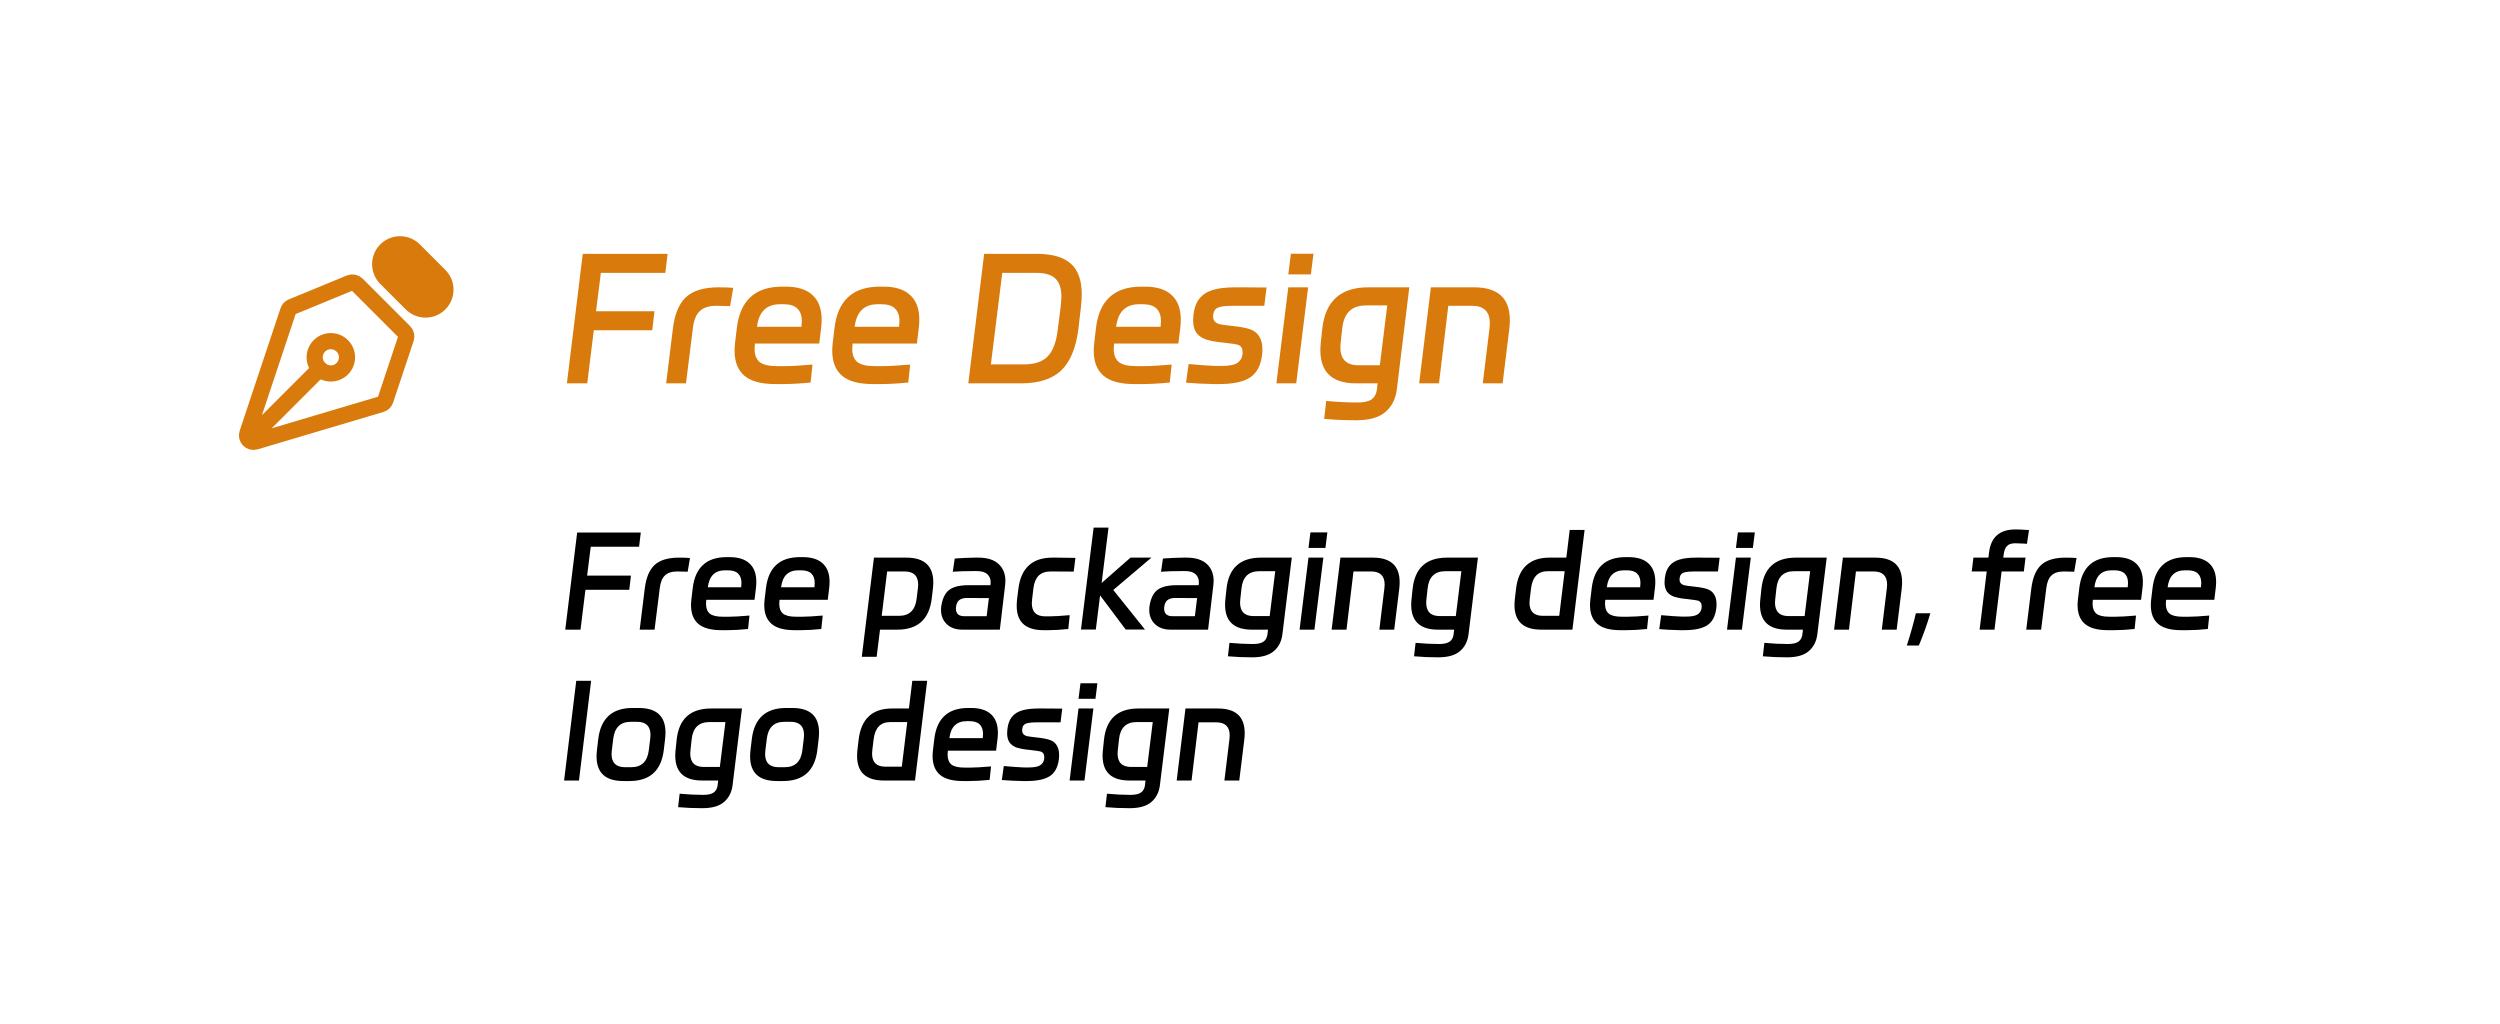 <svg width="232" height="95" viewBox="0 0 232 95" fill="none" xmlns="http://www.w3.org/2000/svg">
<path d="M23.296 40.602L29.66 34.238M37.674 31.408L35.769 37.124C35.739 37.215 35.686 37.298 35.617 37.365C35.548 37.432 35.463 37.482 35.371 37.509L23.693 40.981C23.588 41.012 23.476 41.014 23.37 40.986C23.264 40.958 23.167 40.902 23.091 40.823C23.015 40.744 22.961 40.646 22.937 40.539C22.913 40.432 22.918 40.32 22.953 40.216L26.745 28.842C26.772 28.76 26.817 28.686 26.875 28.623C26.934 28.56 27.006 28.51 27.085 28.477L32.472 26.259C32.581 26.214 32.702 26.202 32.818 26.225C32.934 26.248 33.041 26.305 33.125 26.389L37.529 30.794C37.608 30.873 37.663 30.972 37.689 31.081C37.714 31.189 37.709 31.302 37.674 31.408Z" stroke="#D87A0C" stroke-width="1.5" stroke-linecap="round" stroke-linejoin="round"/>
<path d="M38.403 23.182L40.767 25.546C40.945 25.716 41.087 25.92 41.184 26.145C41.282 26.371 41.334 26.614 41.337 26.86C41.34 27.105 41.293 27.349 41.2 27.577C41.107 27.805 40.97 28.011 40.796 28.185C40.622 28.359 40.416 28.497 40.188 28.589C39.96 28.682 39.716 28.729 39.47 28.726C39.225 28.723 38.982 28.671 38.756 28.573C38.531 28.476 38.327 28.334 38.157 28.156L35.792 25.792C35.458 25.443 35.275 24.978 35.28 24.495C35.285 24.013 35.479 23.552 35.821 23.211C36.162 22.869 36.623 22.675 37.105 22.67C37.588 22.665 38.054 22.849 38.403 23.182Z" fill="#D87A0C" stroke="#D87A0C" stroke-width="1.5" stroke-linecap="round" stroke-linejoin="round"/>
<path d="M31.781 32.116C31.643 31.973 31.477 31.858 31.294 31.78C31.111 31.701 30.914 31.66 30.715 31.658C30.516 31.656 30.318 31.694 30.134 31.77C29.95 31.845 29.782 31.957 29.641 32.097C29.501 32.238 29.389 32.406 29.314 32.59C29.238 32.774 29.2 32.972 29.202 33.171C29.204 33.37 29.245 33.567 29.324 33.75C29.402 33.933 29.517 34.099 29.66 34.237C29.943 34.51 30.322 34.661 30.715 34.658C31.108 34.655 31.485 34.497 31.763 34.219C32.041 33.941 32.199 33.564 32.202 33.171C32.205 32.778 32.054 32.399 31.781 32.116Z" stroke="#D87A0C" stroke-width="1.5" stroke-linecap="round" stroke-linejoin="round"/>
<path d="M54.08 23.56H61.952L61.744 25.32H55.76L55.312 28.888H60.736L60.528 30.648H55.104L54.496 35.576H52.608L54.08 23.56ZM67.754 28.408C67.092 28.387 66.666 28.376 66.474 28.376C65.791 28.376 65.279 28.541 64.938 28.872C64.596 29.192 64.383 29.725 64.298 30.472L63.658 35.576H61.818L62.442 30.52C62.602 29.165 63.007 28.184 63.658 27.576C64.319 26.968 65.327 26.664 66.682 26.664C67.215 26.664 67.668 26.68 68.042 26.712L67.754 28.408ZM72.921 26.6C74.02 26.6 74.847 26.861 75.401 27.384C75.967 27.896 76.249 28.659 76.249 29.672C76.249 29.907 76.233 30.163 76.201 30.44L76.025 31.88H70.057V31.896C70.036 32.131 70.025 32.291 70.025 32.376C70.025 32.92 70.18 33.325 70.489 33.592C70.809 33.848 71.343 33.976 72.089 33.976H72.873C73.428 33.976 74.271 33.928 75.401 33.832L75.225 35.496C74.287 35.592 73.444 35.64 72.697 35.64H71.913C70.623 35.64 69.673 35.379 69.065 34.856C68.468 34.333 68.169 33.565 68.169 32.552C68.169 32.307 68.185 32.056 68.217 31.8L68.377 30.456C68.527 29.176 68.948 28.216 69.641 27.576C70.335 26.925 71.321 26.6 72.601 26.6H72.921ZM74.377 30.328V30.312C74.399 30.077 74.409 29.907 74.409 29.8C74.409 29.288 74.271 28.899 73.993 28.632C73.727 28.365 73.3 28.232 72.713 28.232H72.393C71.135 28.232 70.42 28.931 70.249 30.328H74.377ZM81.984 26.6C83.082 26.6 83.909 26.861 84.464 27.384C85.029 27.896 85.312 28.659 85.312 29.672C85.312 29.907 85.296 30.163 85.264 30.44L85.088 31.88H79.12V31.896C79.099 32.131 79.088 32.291 79.088 32.376C79.088 32.92 79.243 33.325 79.552 33.592C79.872 33.848 80.405 33.976 81.152 33.976H81.936C82.49 33.976 83.333 33.928 84.464 33.832L84.288 35.496C83.349 35.592 82.507 35.64 81.76 35.64H80.976C79.685 35.64 78.736 35.379 78.128 34.856C77.531 34.333 77.232 33.565 77.232 32.552C77.232 32.307 77.248 32.056 77.28 31.8L77.44 30.456C77.589 29.176 78.01 28.216 78.704 27.576C79.397 26.925 80.384 26.6 81.664 26.6H81.984ZM83.44 30.328V30.312C83.461 30.077 83.472 29.907 83.472 29.8C83.472 29.288 83.333 28.899 83.056 28.632C82.789 28.365 82.362 28.232 81.776 28.232H81.456C80.197 28.232 79.483 28.931 79.312 30.328H83.44ZM96.29 23.56C97.698 23.571 98.733 23.88 99.394 24.488C100.055 25.085 100.386 26.029 100.386 27.32C100.386 27.651 100.359 28.056 100.306 28.536L100.066 30.6C99.831 32.339 99.298 33.603 98.466 34.392C97.634 35.171 96.413 35.565 94.802 35.576H89.858L91.33 23.56H96.29ZM95.042 33.816C96.013 33.816 96.738 33.571 97.218 33.08C97.698 32.589 98.007 31.795 98.146 30.696L98.434 28.44C98.477 28.013 98.498 27.715 98.498 27.544C98.498 26.765 98.311 26.2 97.938 25.848C97.575 25.496 96.973 25.32 96.13 25.32H93.01L91.954 33.816H95.042ZM106.25 26.6C107.348 26.6 108.175 26.861 108.73 27.384C109.295 27.896 109.578 28.659 109.578 29.672C109.578 29.907 109.562 30.163 109.53 30.44L109.354 31.88H103.386V31.896C103.364 32.131 103.354 32.291 103.354 32.376C103.354 32.92 103.508 33.325 103.818 33.592C104.138 33.848 104.671 33.976 105.418 33.976H106.202C106.756 33.976 107.599 33.928 108.73 33.832L108.554 35.496C107.615 35.592 106.772 35.64 106.026 35.64H105.242C103.951 35.64 103.002 35.379 102.394 34.856C101.796 34.333 101.498 33.565 101.498 32.552C101.498 32.307 101.514 32.056 101.546 31.8L101.706 30.456C101.855 29.176 102.276 28.216 102.97 27.576C103.663 26.925 104.65 26.6 105.93 26.6H106.25ZM107.706 30.328V30.312C107.727 30.077 107.738 29.907 107.738 29.8C107.738 29.288 107.599 28.899 107.322 28.632C107.055 28.365 106.628 28.232 106.042 28.232H105.722C104.463 28.232 103.748 28.931 103.578 30.328H107.706ZM112.608 35.64C111.627 35.619 110.779 35.576 110.064 35.512L110.304 33.784C111.349 33.88 112.187 33.939 112.816 33.96H113.36C114.043 33.96 114.517 33.875 114.784 33.704C115.061 33.533 115.232 33.288 115.296 32.968C115.307 32.915 115.312 32.84 115.312 32.744C115.312 32.477 115.269 32.301 115.184 32.216C115.109 32.099 114.987 32.019 114.816 31.976C114.645 31.933 114.32 31.885 113.84 31.832L113.472 31.784C112.917 31.741 112.389 31.645 111.888 31.496C111.493 31.347 111.2 31.133 111.008 30.856C110.816 30.568 110.72 30.189 110.72 29.72C110.72 29.624 110.731 29.459 110.752 29.224C110.827 28.573 111.013 28.067 111.312 27.704C111.611 27.331 112.027 27.064 112.56 26.904C113.093 26.744 113.781 26.664 114.624 26.664H115.28L117.536 26.68L117.328 28.376H114.416C113.947 28.376 113.589 28.403 113.344 28.456C113.099 28.499 112.917 28.579 112.8 28.696C112.693 28.803 112.624 28.963 112.592 29.176C112.581 29.229 112.576 29.299 112.576 29.384C112.576 29.555 112.624 29.699 112.72 29.816C112.827 29.944 112.981 30.035 113.184 30.088C113.397 30.131 113.787 30.184 114.352 30.248C115.024 30.312 115.573 30.413 116 30.552C116.373 30.68 116.656 30.899 116.848 31.208C117.051 31.517 117.152 31.917 117.152 32.408C117.152 32.643 117.141 32.824 117.12 32.952C116.992 33.944 116.619 34.637 116 35.032C115.381 35.437 114.432 35.64 113.152 35.64H112.608ZM119.554 25.464L119.794 23.544H121.89L121.65 25.464H119.554ZM120.289 35.576H118.45L119.554 26.664H121.394L120.289 35.576ZM122.705 30.52C122.982 27.949 124.401 26.664 126.961 26.664H130.785L129.617 36.2C129.5 37.064 129.142 37.747 128.545 38.248C127.958 38.749 127.068 39 125.873 39C124.817 39 123.82 38.957 122.881 38.872L123.073 37.208C124.097 37.304 125.068 37.352 125.985 37.352C126.572 37.352 127.004 37.256 127.281 37.064C127.558 36.872 127.724 36.568 127.777 36.152L127.841 35.576H125.841C123.633 35.576 122.529 34.547 122.529 32.488C122.529 32.253 122.545 32.003 122.577 31.736L122.705 30.52ZM128.049 33.896L128.737 28.344H126.753C125.441 28.344 124.71 29.053 124.561 30.472L124.417 31.784C124.396 31.997 124.385 32.141 124.385 32.216C124.385 33.336 124.94 33.896 126.049 33.896H128.049ZM134.402 28.376L133.538 35.576H131.698L132.786 26.664H136.802C139.01 26.664 140.114 27.677 140.114 29.704C140.114 29.949 140.098 30.216 140.066 30.504L139.442 35.576H137.602L138.226 30.456C138.248 30.243 138.258 30.093 138.258 30.008C138.258 28.92 137.704 28.376 136.594 28.376H134.402Z" fill="#D87A0C"/>
<path d="M53.56 49.42H59.464L59.308 50.74H54.82L54.484 53.416H58.552L58.396 54.736H54.328L53.872 58.432H52.456L53.56 49.42ZM63.815 53.056C63.319 53.04 62.999 53.032 62.855 53.032C62.343 53.032 61.959 53.156 61.703 53.404C61.447 53.644 61.287 54.044 61.223 54.604L60.743 58.432H59.363L59.831 54.64C59.951 53.624 60.255 52.888 60.743 52.432C61.239 51.976 61.995 51.748 63.011 51.748C63.411 51.748 63.751 51.76 64.031 51.784L63.815 53.056ZM67.691 51.7C68.515 51.7 69.135 51.896 69.551 52.288C69.975 52.672 70.187 53.244 70.187 54.004C70.187 54.18 70.175 54.372 70.151 54.58L70.019 55.66H65.543V55.672C65.527 55.848 65.519 55.968 65.519 56.032C65.519 56.44 65.635 56.744 65.867 56.944C66.107 57.136 66.507 57.232 67.067 57.232H67.655C68.071 57.232 68.703 57.196 69.551 57.124L69.419 58.372C68.715 58.444 68.083 58.48 67.523 58.48H66.935C65.967 58.48 65.255 58.284 64.799 57.892C64.351 57.5 64.127 56.924 64.127 56.164C64.127 55.98 64.139 55.792 64.163 55.6L64.283 54.592C64.395 53.632 64.711 52.912 65.231 52.432C65.751 51.944 66.491 51.7 67.451 51.7H67.691ZM68.783 54.496V54.484C68.799 54.308 68.807 54.18 68.807 54.1C68.807 53.716 68.703 53.424 68.495 53.224C68.295 53.024 67.975 52.924 67.535 52.924H67.295C66.351 52.924 65.815 53.448 65.687 54.496H68.783ZM74.488 51.7C75.312 51.7 75.932 51.896 76.348 52.288C76.772 52.672 76.984 53.244 76.984 54.004C76.984 54.18 76.972 54.372 76.948 54.58L76.816 55.66H72.34V55.672C72.324 55.848 72.316 55.968 72.316 56.032C72.316 56.44 72.432 56.744 72.664 56.944C72.904 57.136 73.304 57.232 73.864 57.232H74.452C74.868 57.232 75.5 57.196 76.348 57.124L76.216 58.372C75.512 58.444 74.88 58.48 74.32 58.48H73.732C72.764 58.48 72.052 58.284 71.596 57.892C71.148 57.5 70.924 56.924 70.924 56.164C70.924 55.98 70.936 55.792 70.96 55.6L71.08 54.592C71.192 53.632 71.508 52.912 72.028 52.432C72.548 51.944 73.288 51.7 74.248 51.7H74.488ZM75.58 54.496V54.484C75.596 54.308 75.604 54.18 75.604 54.1C75.604 53.716 75.5 53.424 75.292 53.224C75.092 53.024 74.772 52.924 74.332 52.924H74.092C73.148 52.924 72.612 53.448 72.484 54.496H75.58ZM79.974 60.952L81.102 51.748H84.114C84.945 51.748 85.57 51.94 85.986 52.324C86.401 52.708 86.609 53.276 86.609 54.028C86.609 54.22 86.597 54.42 86.573 54.628L86.466 55.54C86.234 57.468 85.169 58.432 83.273 58.432H81.665L81.353 60.952H79.974ZM83.43 57.148C84.389 57.148 84.933 56.624 85.061 55.576L85.181 54.592C85.198 54.432 85.206 54.32 85.206 54.256C85.206 53.44 84.79 53.032 83.957 53.032H82.326L81.822 57.148H83.43ZM89.306 58.432C88.706 58.432 88.226 58.264 87.866 57.928C87.506 57.584 87.326 57.14 87.326 56.596C87.326 56.476 87.33 56.384 87.338 56.32C87.41 55.824 87.538 55.432 87.722 55.144C87.906 54.848 88.17 54.636 88.514 54.508C88.866 54.372 89.326 54.304 89.894 54.304H91.91L91.922 54.208C91.93 54.168 91.934 54.112 91.934 54.04C91.934 53.728 91.83 53.476 91.622 53.284C91.414 53.092 91.09 52.996 90.65 52.996H90.338C89.626 52.996 88.986 53.016 88.418 53.056L88.598 51.832L88.946 51.808C89.074 51.8 89.298 51.788 89.618 51.772C89.946 51.756 90.23 51.748 90.47 51.748H90.794C91.618 51.748 92.242 51.944 92.666 52.336C93.09 52.728 93.302 53.252 93.302 53.908C93.302 53.98 93.294 54.104 93.278 54.28L92.786 58.432H89.306ZM88.706 56.464C88.706 56.696 88.77 56.876 88.898 57.004C89.034 57.124 89.226 57.184 89.474 57.184H91.562L91.766 55.504L89.774 55.492C89.47 55.484 89.226 55.544 89.042 55.672C88.866 55.792 88.758 56.008 88.718 56.32L88.706 56.464ZM97.518 53.032C97.022 53.032 96.642 53.164 96.378 53.428C96.122 53.692 95.962 54.084 95.898 54.604L95.778 55.636C95.762 55.796 95.754 55.912 95.754 55.984C95.754 56.792 96.166 57.196 96.99 57.196H97.458C97.818 57.196 98.422 57.16 99.27 57.088L99.138 58.372C98.434 58.444 97.83 58.48 97.326 58.48H96.834C95.178 58.48 94.35 57.728 94.35 56.224C94.35 56.024 94.362 55.816 94.386 55.6L94.506 54.64C94.626 53.68 94.946 52.96 95.466 52.48C95.986 51.992 96.722 51.748 97.674 51.748H98.118L99.798 51.772L99.642 53.044L97.518 53.032ZM101.693 58.42H100.313L101.489 48.964H102.869L102.233 54.1L104.909 51.748H106.853L103.313 54.748L106.253 58.42H104.465L102.089 55.252L101.693 58.42ZM108.63 58.432C108.03 58.432 107.55 58.264 107.19 57.928C106.83 57.584 106.65 57.14 106.65 56.596C106.65 56.476 106.654 56.384 106.662 56.32C106.734 55.824 106.862 55.432 107.046 55.144C107.23 54.848 107.494 54.636 107.838 54.508C108.19 54.372 108.65 54.304 109.218 54.304H111.234L111.246 54.208C111.254 54.168 111.258 54.112 111.258 54.04C111.258 53.728 111.154 53.476 110.946 53.284C110.738 53.092 110.414 52.996 109.974 52.996H109.662C108.95 52.996 108.31 53.016 107.742 53.056L107.922 51.832L108.27 51.808C108.398 51.8 108.622 51.788 108.942 51.772C109.27 51.756 109.554 51.748 109.794 51.748H110.118C110.942 51.748 111.566 51.944 111.99 52.336C112.414 52.728 112.626 53.252 112.626 53.908C112.626 53.98 112.618 54.104 112.602 54.28L112.11 58.432H108.63ZM108.03 56.464C108.03 56.696 108.094 56.876 108.222 57.004C108.358 57.124 108.55 57.184 108.798 57.184H110.886L111.09 55.504L109.098 55.492C108.794 55.484 108.55 55.544 108.366 55.672C108.19 55.792 108.082 56.008 108.042 56.32L108.03 56.464ZM113.818 54.64C114.026 52.712 115.09 51.748 117.01 51.748H119.878L119.002 58.9C118.914 59.548 118.646 60.06 118.198 60.436C117.758 60.812 117.09 61 116.194 61C115.402 61 114.654 60.968 113.95 60.904L114.094 59.656C114.862 59.728 115.59 59.764 116.278 59.764C116.718 59.764 117.042 59.692 117.25 59.548C117.458 59.404 117.582 59.176 117.622 58.864L117.67 58.432H116.17C114.514 58.432 113.686 57.66 113.686 56.116C113.686 55.94 113.698 55.752 113.722 55.552L113.818 54.64ZM117.826 57.172L118.342 53.008H116.854C115.87 53.008 115.322 53.54 115.21 54.604L115.102 55.588C115.086 55.748 115.078 55.856 115.078 55.912C115.078 56.752 115.494 57.172 116.326 57.172H117.826ZM121.427 50.848L121.607 49.408H123.179L122.999 50.848H121.427ZM121.979 58.432H120.599L121.427 51.748H122.807L121.979 58.432ZM125.603 53.032L124.955 58.432H123.575L124.391 51.748H127.403C129.059 51.748 129.887 52.508 129.887 54.028C129.887 54.212 129.875 54.412 129.851 54.628L129.383 58.432H128.003L128.471 54.592C128.487 54.432 128.495 54.32 128.495 54.256C128.495 53.44 128.079 53.032 127.247 53.032H125.603ZM131.091 54.64C131.299 52.712 132.363 51.748 134.283 51.748H137.151L136.275 58.9C136.187 59.548 135.919 60.06 135.471 60.436C135.031 60.812 134.363 61 133.467 61C132.675 61 131.927 60.968 131.223 60.904L131.367 59.656C132.135 59.728 132.863 59.764 133.551 59.764C133.991 59.764 134.315 59.692 134.523 59.548C134.731 59.404 134.855 59.176 134.895 58.864L134.943 58.432H133.443C131.787 58.432 130.959 57.66 130.959 56.116C130.959 55.94 130.971 55.752 130.995 55.552L131.091 54.64ZM135.099 57.172L135.615 53.008H134.127C133.143 53.008 132.595 53.54 132.483 54.604L132.375 55.588C132.359 55.748 132.351 55.856 132.351 55.912C132.351 56.752 132.767 57.172 133.599 57.172H135.099ZM140.689 54.64C140.921 52.712 141.953 51.748 143.785 51.748H145.357L145.669 49.18H147.049L145.921 58.432H143.029C141.373 58.432 140.545 57.672 140.545 56.152C140.545 55.968 140.557 55.768 140.581 55.552L140.689 54.64ZM144.697 57.148L145.201 53.008H143.629C142.725 53.008 142.209 53.54 142.081 54.604L141.961 55.588C141.945 55.748 141.937 55.864 141.937 55.936C141.937 56.744 142.353 57.148 143.185 57.148H144.697ZM151.117 51.7C151.941 51.7 152.561 51.896 152.977 52.288C153.401 52.672 153.613 53.244 153.613 54.004C153.613 54.18 153.601 54.372 153.577 54.58L153.445 55.66H148.969V55.672C148.953 55.848 148.945 55.968 148.945 56.032C148.945 56.44 149.061 56.744 149.293 56.944C149.533 57.136 149.933 57.232 150.493 57.232H151.081C151.497 57.232 152.129 57.196 152.977 57.124L152.845 58.372C152.141 58.444 151.509 58.48 150.949 58.48H150.361C149.393 58.48 148.681 58.284 148.225 57.892C147.777 57.5 147.553 56.924 147.553 56.164C147.553 55.98 147.565 55.792 147.589 55.6L147.709 54.592C147.821 53.632 148.137 52.912 148.657 52.432C149.177 51.944 149.917 51.7 150.877 51.7H151.117ZM152.209 54.496V54.484C152.225 54.308 152.233 54.18 152.233 54.1C152.233 53.716 152.129 53.424 151.921 53.224C151.721 53.024 151.401 52.924 150.961 52.924H150.721C149.777 52.924 149.241 53.448 149.113 54.496H152.209ZM155.886 58.48C155.15 58.464 154.514 58.432 153.978 58.384L154.158 57.088C154.942 57.16 155.57 57.204 156.042 57.22H156.45C156.962 57.22 157.318 57.156 157.518 57.028C157.726 56.9 157.854 56.716 157.902 56.476C157.91 56.436 157.914 56.38 157.914 56.308C157.914 56.108 157.882 55.976 157.818 55.912C157.762 55.824 157.67 55.764 157.542 55.732C157.414 55.7 157.17 55.664 156.81 55.624L156.534 55.588C156.118 55.556 155.722 55.484 155.346 55.372C155.05 55.26 154.83 55.1 154.686 54.892C154.542 54.676 154.47 54.392 154.47 54.04C154.47 53.968 154.478 53.844 154.494 53.668C154.55 53.18 154.69 52.8 154.914 52.528C155.138 52.248 155.45 52.048 155.85 51.928C156.25 51.808 156.766 51.748 157.398 51.748H157.89L159.582 51.76L159.426 53.032H157.242C156.89 53.032 156.622 53.052 156.438 53.092C156.254 53.124 156.118 53.184 156.03 53.272C155.95 53.352 155.898 53.472 155.874 53.632C155.866 53.672 155.862 53.724 155.862 53.788C155.862 53.916 155.898 54.024 155.97 54.112C156.05 54.208 156.166 54.276 156.318 54.316C156.478 54.348 156.77 54.388 157.194 54.436C157.698 54.484 158.11 54.56 158.43 54.664C158.71 54.76 158.922 54.924 159.066 55.156C159.218 55.388 159.294 55.688 159.294 56.056C159.294 56.232 159.286 56.368 159.27 56.464C159.174 57.208 158.894 57.728 158.43 58.024C157.966 58.328 157.254 58.48 156.294 58.48H155.886ZM161.095 50.848L161.275 49.408H162.847L162.667 50.848H161.095ZM161.647 58.432H160.267L161.095 51.748H162.475L161.647 58.432ZM163.459 54.64C163.667 52.712 164.731 51.748 166.651 51.748H169.519L168.643 58.9C168.555 59.548 168.287 60.06 167.839 60.436C167.399 60.812 166.731 61 165.835 61C165.043 61 164.295 60.968 163.591 60.904L163.735 59.656C164.503 59.728 165.231 59.764 165.919 59.764C166.359 59.764 166.683 59.692 166.891 59.548C167.099 59.404 167.223 59.176 167.263 58.864L167.311 58.432H165.811C164.155 58.432 163.327 57.66 163.327 56.116C163.327 55.94 163.339 55.752 163.363 55.552L163.459 54.64ZM167.467 57.172L167.983 53.008H166.495C165.511 53.008 164.963 53.54 164.851 54.604L164.743 55.588C164.727 55.748 164.719 55.856 164.719 55.912C164.719 56.752 165.135 57.172 165.967 57.172H167.467ZM172.231 53.032L171.583 58.432H170.203L171.019 51.748H174.031C175.687 51.748 176.515 52.508 176.515 54.028C176.515 54.212 176.503 54.412 176.479 54.628L176.011 58.432H174.631L175.099 54.592C175.115 54.432 175.123 54.32 175.123 54.256C175.123 53.44 174.707 53.032 173.875 53.032H172.231ZM176.952 59.908C177.312 58.788 177.592 57.788 177.792 56.908H179.136C178.848 57.892 178.492 58.892 178.068 59.908H176.952ZM185.905 51.748H187.969L187.813 53.032H185.749L185.089 58.432H183.709L184.369 53.032H182.977L183.133 51.748H184.525L184.585 51.256C184.761 49.84 185.577 49.132 187.033 49.132C187.393 49.132 187.813 49.152 188.293 49.192L188.101 50.464L187.705 50.44C187.321 50.424 187.089 50.416 187.009 50.416C186.657 50.416 186.401 50.504 186.241 50.68C186.081 50.848 185.981 51.112 185.941 51.472L185.905 51.748ZM192.487 53.056C191.991 53.04 191.671 53.032 191.527 53.032C191.015 53.032 190.631 53.156 190.375 53.404C190.119 53.644 189.959 54.044 189.895 54.604L189.415 58.432H188.035L188.503 54.64C188.623 53.624 188.927 52.888 189.415 52.432C189.911 51.976 190.667 51.748 191.683 51.748C192.083 51.748 192.423 51.76 192.703 51.784L192.487 53.056ZM196.363 51.7C197.187 51.7 197.807 51.896 198.223 52.288C198.647 52.672 198.859 53.244 198.859 54.004C198.859 54.18 198.847 54.372 198.823 54.58L198.691 55.66H194.215V55.672C194.199 55.848 194.191 55.968 194.191 56.032C194.191 56.44 194.307 56.744 194.539 56.944C194.779 57.136 195.179 57.232 195.739 57.232H196.327C196.743 57.232 197.375 57.196 198.223 57.124L198.091 58.372C197.387 58.444 196.755 58.48 196.195 58.48H195.607C194.639 58.48 193.927 58.284 193.471 57.892C193.023 57.5 192.799 56.924 192.799 56.164C192.799 55.98 192.811 55.792 192.835 55.6L192.955 54.592C193.067 53.632 193.383 52.912 193.903 52.432C194.423 51.944 195.163 51.7 196.123 51.7H196.363ZM197.455 54.496V54.484C197.471 54.308 197.479 54.18 197.479 54.1C197.479 53.716 197.375 53.424 197.167 53.224C196.967 53.024 196.647 52.924 196.207 52.924H195.967C195.023 52.924 194.487 53.448 194.359 54.496H197.455ZM203.16 51.7C203.984 51.7 204.604 51.896 205.02 52.288C205.444 52.672 205.656 53.244 205.656 54.004C205.656 54.18 205.644 54.372 205.62 54.58L205.488 55.66H201.012V55.672C200.996 55.848 200.988 55.968 200.988 56.032C200.988 56.44 201.104 56.744 201.336 56.944C201.576 57.136 201.976 57.232 202.536 57.232H203.124C203.54 57.232 204.172 57.196 205.02 57.124L204.888 58.372C204.184 58.444 203.552 58.48 202.992 58.48H202.404C201.436 58.48 200.724 58.284 200.268 57.892C199.82 57.5 199.596 56.924 199.596 56.164C199.596 55.98 199.608 55.792 199.632 55.6L199.752 54.592C199.864 53.632 200.18 52.912 200.7 52.432C201.22 51.944 201.96 51.7 202.92 51.7H203.16ZM204.252 54.496V54.484C204.268 54.308 204.276 54.18 204.276 54.1C204.276 53.716 204.172 53.424 203.964 53.224C203.764 53.024 203.444 52.924 203.004 52.924H202.764C201.82 52.924 201.284 53.448 201.156 54.496H204.252ZM52.348 72.432L53.476 63.18H54.856L53.728 72.432H52.348ZM55.517 68.592C55.749 66.664 56.809 65.7 58.697 65.7H59.273C60.929 65.7 61.757 66.46 61.757 67.98C61.757 68.164 61.745 68.364 61.721 68.58L61.601 69.588C61.369 71.516 60.309 72.48 58.421 72.48H57.845C56.189 72.48 55.361 71.72 55.361 70.2C55.361 70.016 55.373 69.816 55.397 69.6L55.517 68.592ZM58.577 71.196C59.537 71.196 60.081 70.672 60.209 69.624L60.341 68.544C60.357 68.384 60.365 68.272 60.365 68.208C60.365 67.392 59.949 66.984 59.117 66.984H58.541C57.581 66.984 57.037 67.508 56.909 68.556L56.777 69.636C56.761 69.796 56.753 69.908 56.753 69.972C56.753 70.788 57.169 71.196 58.001 71.196H58.577ZM62.794 68.64C63.002 66.712 64.067 65.748 65.987 65.748H68.855L67.978 72.9C67.891 73.548 67.623 74.06 67.174 74.436C66.734 74.812 66.067 75 65.171 75C64.379 75 63.63 74.968 62.926 74.904L63.071 73.656C63.839 73.728 64.567 73.764 65.254 73.764C65.695 73.764 66.019 73.692 66.227 73.548C66.434 73.404 66.558 73.176 66.599 72.864L66.647 72.432H65.147C63.49 72.432 62.663 71.66 62.663 70.116C62.663 69.94 62.675 69.752 62.699 69.552L62.794 68.64ZM66.802 71.172L67.319 67.008H65.831C64.847 67.008 64.299 67.54 64.186 68.604L64.079 69.588C64.062 69.748 64.055 69.856 64.055 69.912C64.055 70.752 64.471 71.172 65.302 71.172H66.802ZM69.767 68.592C69.999 66.664 71.059 65.7 72.947 65.7H73.523C75.179 65.7 76.007 66.46 76.007 67.98C76.007 68.164 75.995 68.364 75.971 68.58L75.851 69.588C75.619 71.516 74.559 72.48 72.671 72.48H72.095C70.439 72.48 69.611 71.72 69.611 70.2C69.611 70.016 69.623 69.816 69.647 69.6L69.767 68.592ZM72.827 71.196C73.787 71.196 74.331 70.672 74.459 69.624L74.591 68.544C74.607 68.384 74.615 68.272 74.615 68.208C74.615 67.392 74.199 66.984 73.367 66.984H72.791C71.831 66.984 71.287 67.508 71.159 68.556L71.027 69.636C71.011 69.796 71.003 69.908 71.003 69.972C71.003 70.788 71.419 71.196 72.251 71.196H72.827ZM79.681 68.64C79.913 66.712 80.945 65.748 82.777 65.748H84.349L84.661 63.18H86.041L84.913 72.432H82.021C80.365 72.432 79.537 71.672 79.537 70.152C79.537 69.968 79.549 69.768 79.573 69.552L79.681 68.64ZM83.689 71.148L84.193 67.008H82.621C81.717 67.008 81.201 67.54 81.073 68.604L80.953 69.588C80.937 69.748 80.929 69.864 80.929 69.936C80.929 70.744 81.345 71.148 82.177 71.148H83.689ZM90.109 65.7C90.933 65.7 91.553 65.896 91.969 66.288C92.393 66.672 92.605 67.244 92.605 68.004C92.605 68.18 92.593 68.372 92.569 68.58L92.437 69.66H87.961V69.672C87.945 69.848 87.937 69.968 87.937 70.032C87.937 70.44 88.053 70.744 88.285 70.944C88.525 71.136 88.925 71.232 89.485 71.232H90.073C90.489 71.232 91.121 71.196 91.969 71.124L91.837 72.372C91.133 72.444 90.501 72.48 89.941 72.48H89.353C88.385 72.48 87.673 72.284 87.217 71.892C86.769 71.5 86.545 70.924 86.545 70.164C86.545 69.98 86.557 69.792 86.581 69.6L86.701 68.592C86.813 67.632 87.129 66.912 87.649 66.432C88.169 65.944 88.909 65.7 89.869 65.7H90.109ZM91.201 68.496V68.484C91.217 68.308 91.225 68.18 91.225 68.1C91.225 67.716 91.121 67.424 90.913 67.224C90.713 67.024 90.393 66.924 89.953 66.924H89.713C88.769 66.924 88.233 67.448 88.105 68.496H91.201ZM94.878 72.48C94.142 72.464 93.506 72.432 92.97 72.384L93.15 71.088C93.934 71.16 94.562 71.204 95.034 71.22H95.442C95.954 71.22 96.31 71.156 96.51 71.028C96.718 70.9 96.846 70.716 96.894 70.476C96.902 70.436 96.906 70.38 96.906 70.308C96.906 70.108 96.874 69.976 96.81 69.912C96.754 69.824 96.662 69.764 96.534 69.732C96.406 69.7 96.162 69.664 95.802 69.624L95.526 69.588C95.11 69.556 94.714 69.484 94.338 69.372C94.042 69.26 93.822 69.1 93.678 68.892C93.534 68.676 93.462 68.392 93.462 68.04C93.462 67.968 93.47 67.844 93.486 67.668C93.542 67.18 93.682 66.8 93.906 66.528C94.13 66.248 94.442 66.048 94.842 65.928C95.242 65.808 95.758 65.748 96.39 65.748H96.882L98.574 65.76L98.418 67.032H96.234C95.882 67.032 95.614 67.052 95.43 67.092C95.246 67.124 95.11 67.184 95.022 67.272C94.942 67.352 94.89 67.472 94.866 67.632C94.858 67.672 94.854 67.724 94.854 67.788C94.854 67.916 94.89 68.024 94.962 68.112C95.042 68.208 95.158 68.276 95.31 68.316C95.47 68.348 95.762 68.388 96.186 68.436C96.69 68.484 97.102 68.56 97.422 68.664C97.702 68.76 97.914 68.924 98.058 69.156C98.21 69.388 98.286 69.688 98.286 70.056C98.286 70.232 98.278 70.368 98.262 70.464C98.166 71.208 97.886 71.728 97.422 72.024C96.958 72.328 96.246 72.48 95.286 72.48H94.878ZM100.087 64.848L100.267 63.408H101.839L101.659 64.848H100.087ZM100.639 72.432H99.259L100.087 65.748H101.467L100.639 72.432ZM102.451 68.64C102.659 66.712 103.723 65.748 105.643 65.748H108.511L107.635 72.9C107.547 73.548 107.279 74.06 106.831 74.436C106.391 74.812 105.723 75 104.827 75C104.035 75 103.287 74.968 102.583 74.904L102.727 73.656C103.495 73.728 104.223 73.764 104.911 73.764C105.351 73.764 105.675 73.692 105.883 73.548C106.091 73.404 106.215 73.176 106.255 72.864L106.303 72.432H104.803C103.147 72.432 102.319 71.66 102.319 70.116C102.319 69.94 102.331 69.752 102.355 69.552L102.451 68.64ZM106.459 71.172L106.975 67.008H105.487C104.503 67.008 103.955 67.54 103.843 68.604L103.735 69.588C103.719 69.748 103.711 69.856 103.711 69.912C103.711 70.752 104.127 71.172 104.959 71.172H106.459ZM111.224 67.032L110.576 72.432H109.196L110.012 65.748H113.024C114.68 65.748 115.508 66.508 115.508 68.028C115.508 68.212 115.496 68.412 115.472 68.628L115.004 72.432H113.624L114.092 68.592C114.108 68.432 114.116 68.32 114.116 68.256C114.116 67.44 113.7 67.032 112.868 67.032H111.224Z" fill="black"/>
</svg>

